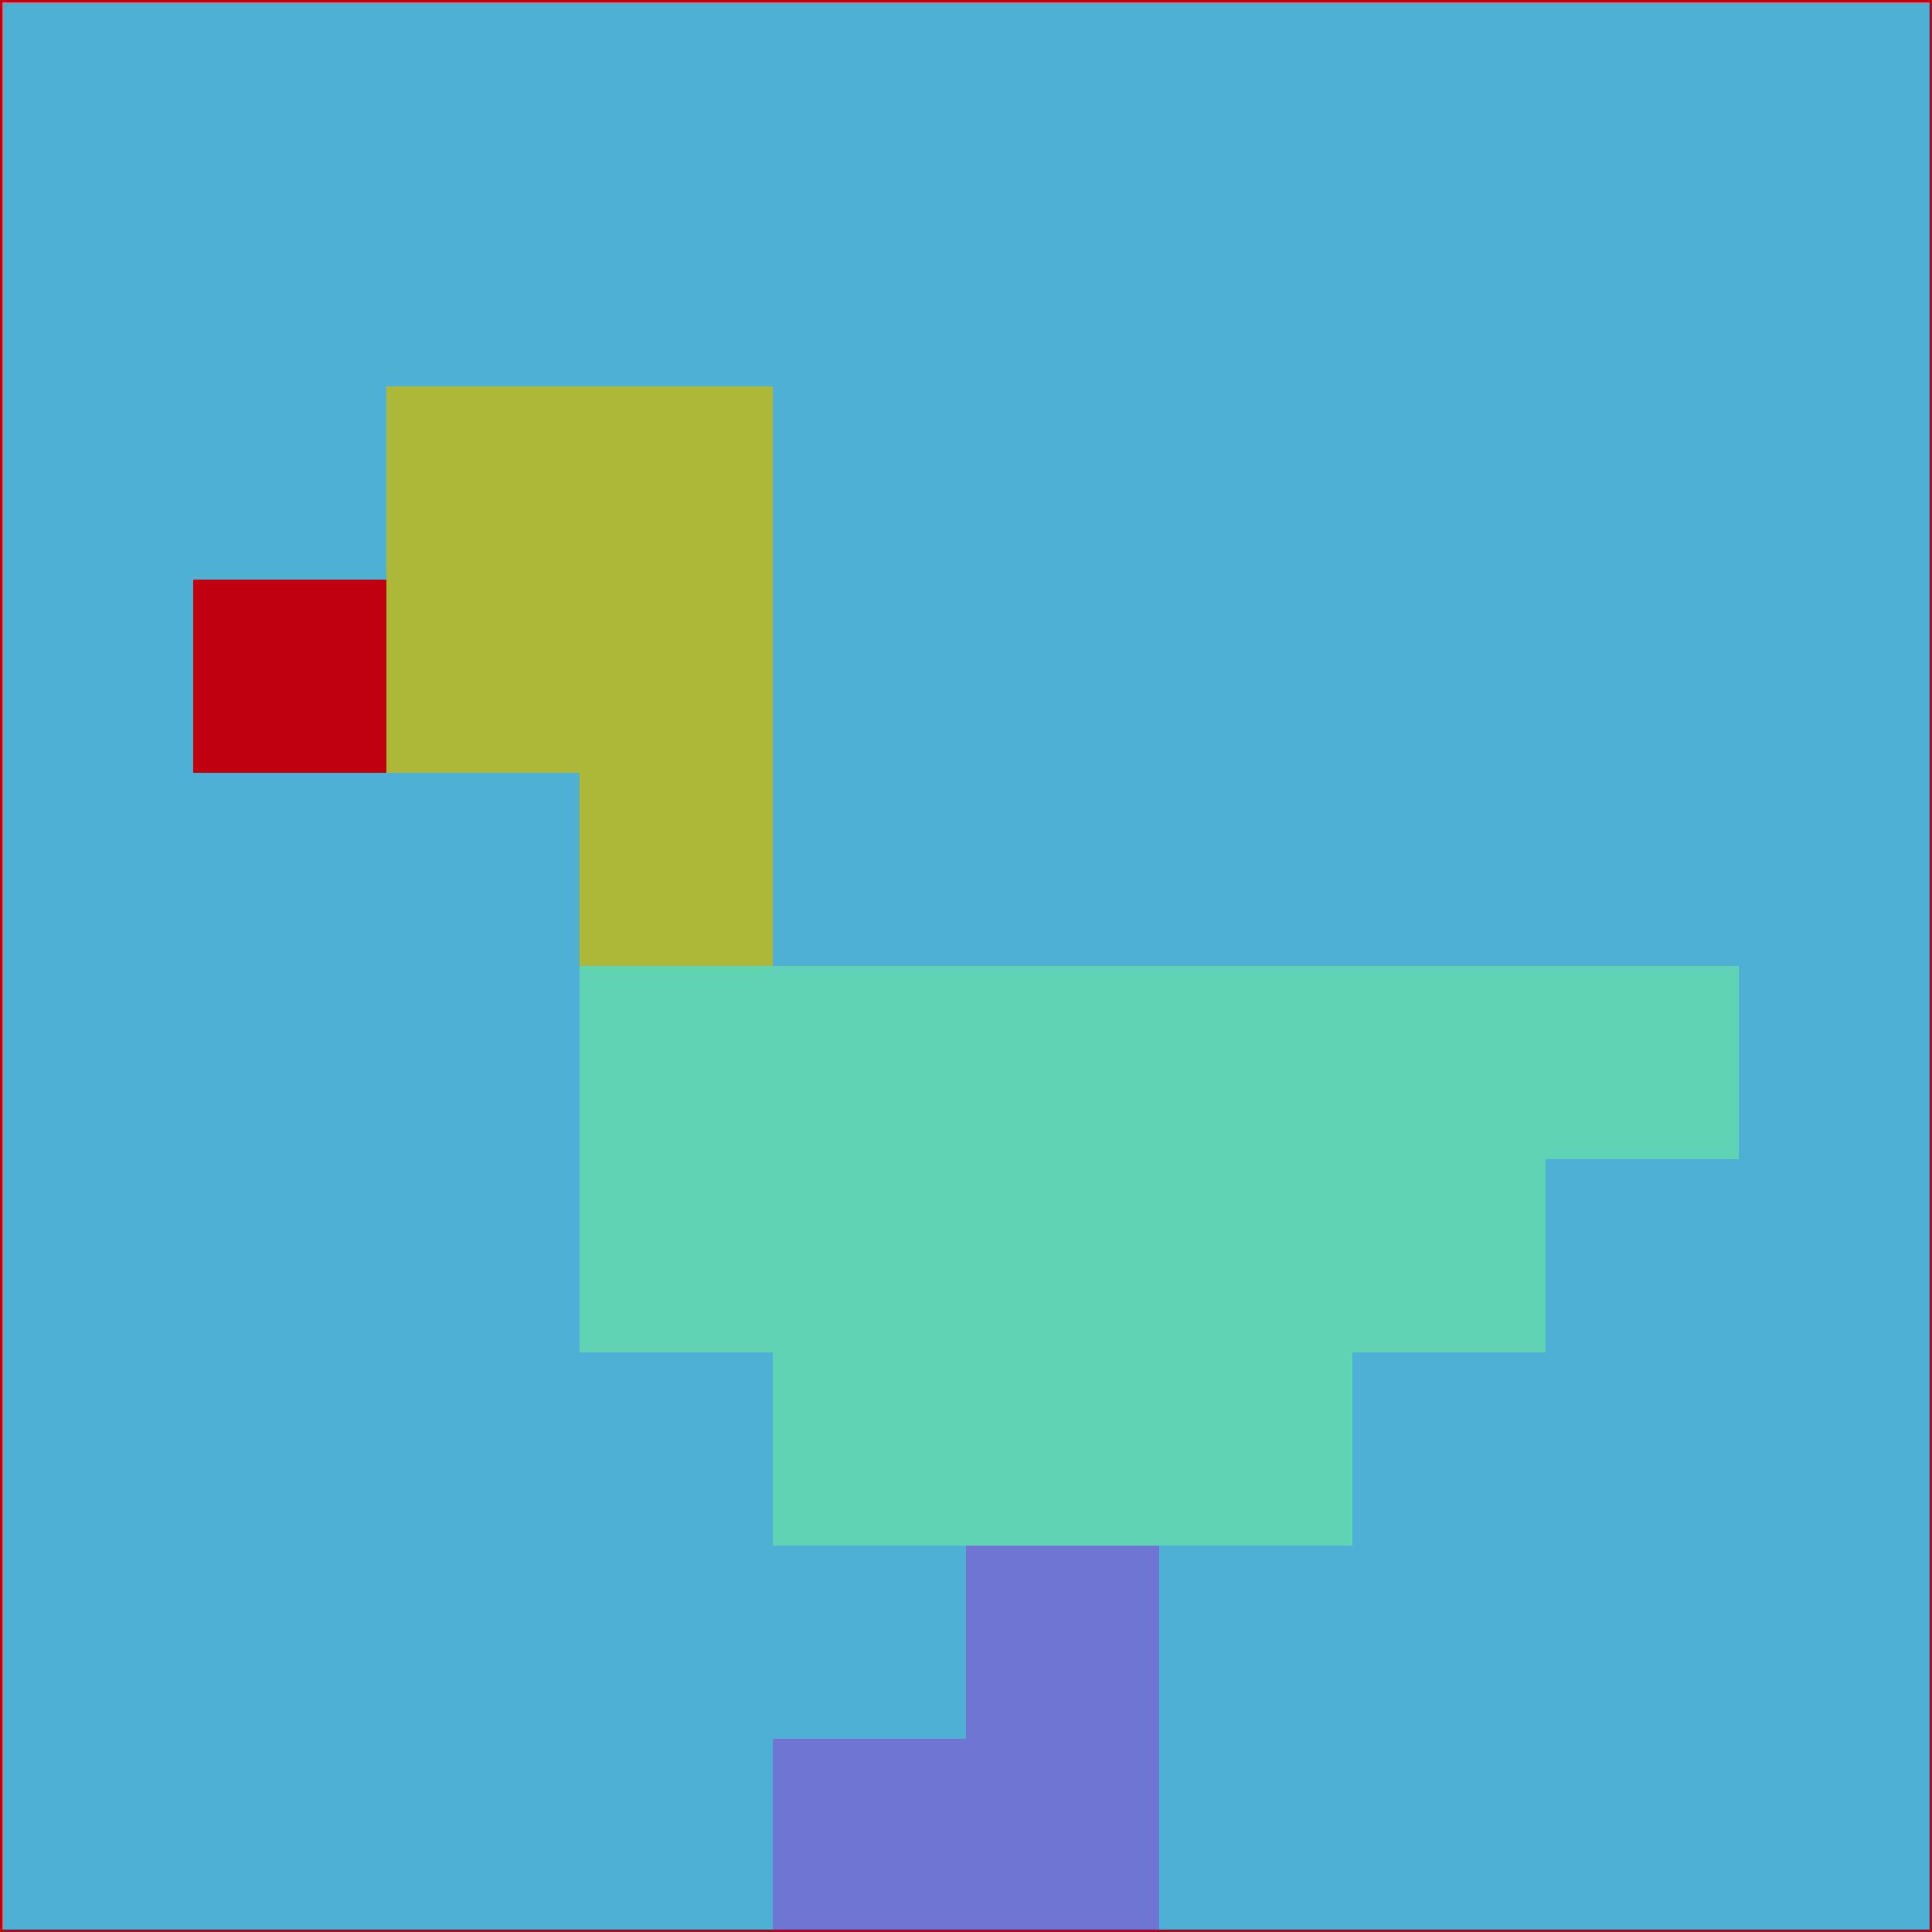 <svg xmlns="http://www.w3.org/2000/svg" version="1.1" width="785" height="785">
  <title>'goose-pfp-694263' by Dmitri Cherniak (Cyberpunk Edition)</title>
  <desc>
    seed=919325
    backgroundColor=#4db0d4
    padding=20
    innerPadding=0
    timeout=500
    dimension=1
    border=false
    Save=function(){return n.handleSave()}
    frame=12

    Rendered at 2024-09-15T22:37:00.332Z
    Generated in 1ms
    Modified for Cyberpunk theme with new color scheme
  </desc>
  <defs/>
  <rect width="100%" height="100%" fill="#4db0d4"/>
  <g>
    <g id="0-0">
      <rect x="0" y="0" height="785" width="785" fill="#4db0d4"/>
      <g>
        <!-- Neon blue -->
        <rect id="0-0-2-2-2-2" x="157" y="157" width="157" height="157" fill="#adb738"/>
        <rect id="0-0-3-2-1-4" x="235.5" y="157" width="78.5" height="314" fill="#adb738"/>
        <!-- Electric purple -->
        <rect id="0-0-4-5-5-1" x="314" y="392.5" width="392.5" height="78.5" fill="#5fd3b3"/>
        <rect id="0-0-3-5-5-2" x="235.5" y="392.5" width="392.5" height="157" fill="#5fd3b3"/>
        <rect id="0-0-4-5-3-3" x="314" y="392.5" width="235.5" height="235.5" fill="#5fd3b3"/>
        <!-- Neon pink -->
        <rect id="0-0-1-3-1-1" x="78.5" y="235.5" width="78.5" height="78.5" fill="#c00011"/>
        <!-- Cyber yellow -->
        <rect id="0-0-5-8-1-2" x="392.5" y="628" width="78.5" height="157" fill="#6f75d3"/>
        <rect id="0-0-4-9-2-1" x="314" y="706.5" width="157" height="78.5" fill="#6f75d3"/>
      </g>
      <rect x="0" y="0" stroke="#c00011" stroke-width="2" height="785" width="785" fill="none"/>
    </g>
  </g>
  <script xmlns=""/>
</svg>